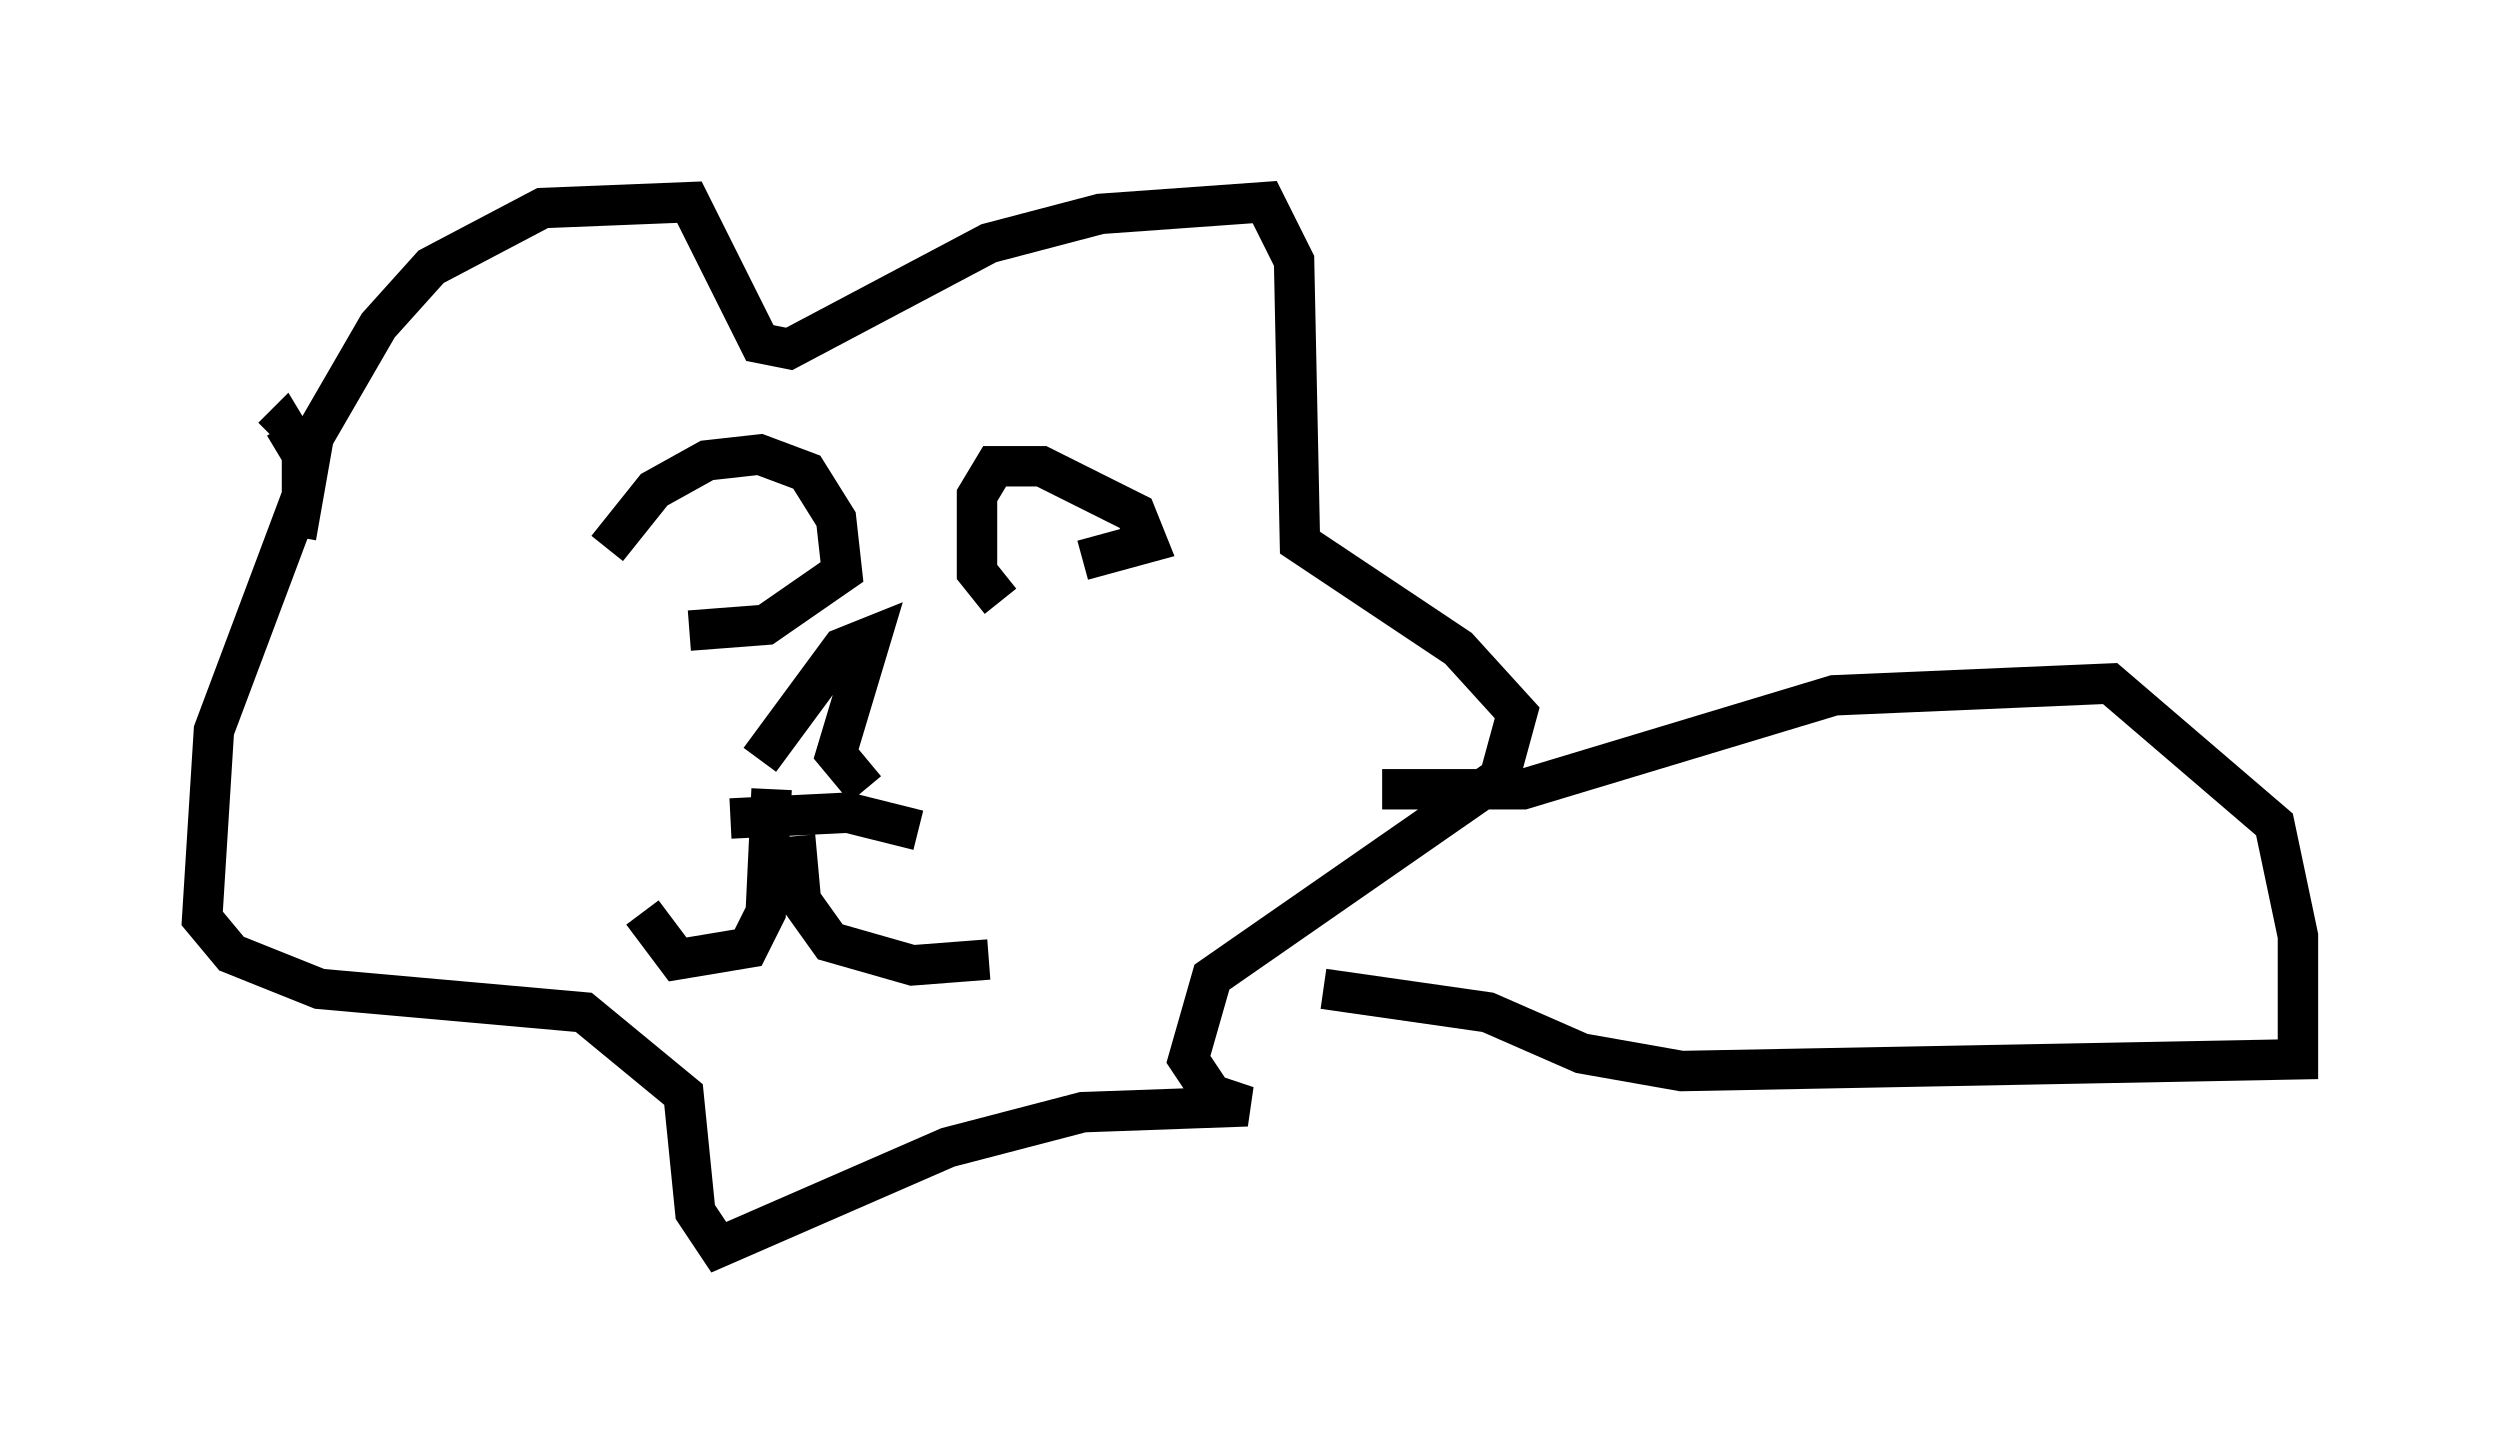 <?xml version="1.0" encoding="utf-8" ?>
<svg baseProfile="full" height="35.855" version="1.1" width="61.855" xmlns="http://www.w3.org/2000/svg" xmlns:ev="http://www.w3.org/2001/xml-events" xmlns:xlink="http://www.w3.org/1999/xlink"><defs /><rect fill="white" height="35.855" width="61.855" x="0" y="0" /><path d="M15.168, 16.62 m-0.145, -3.05 l1.162, -1.453 1.307, -0.726 l1.307, -0.145 1.162, 0.436 l0.726, 1.162 0.145, 1.307 l-1.888, 1.307 -1.888, 0.145 m7.698, -0.726 l-0.581, -0.726 0.0, -1.888 l0.436, -0.726 1.162, 0.0 l2.324, 1.162 0.291, 0.726 l-1.598, 0.436 m-8.715, 6.391 l2.905, -0.145 1.743, 0.436 m-1.307, -1.017 l-0.726, -0.872 0.872, -2.905 l-0.726, 0.291 -2.034, 2.76 m0.291, 0.726 l-0.145, 3.05 -0.436, 0.872 l-1.743, 0.291 -0.872, -1.162 m3.777, -1.888 l0.145, 1.598 0.726, 1.017 l2.034, 0.581 1.888, -0.145 m-17.14, -10.458 l0.436, -2.469 1.598, -2.76 l1.307, -1.453 2.76, -1.453 l3.631, -0.145 1.743, 3.486 l0.726, 0.145 4.939, -2.615 l2.76, -0.726 4.067, -0.291 l0.726, 1.453 0.145, 6.972 l3.922, 2.615 1.453, 1.598 l-0.436, 1.598 -7.117, 4.939 l-0.581, 2.034 0.581, 0.872 l0.872, 0.291 -4.067, 0.145 l-3.341, 0.872 -5.665, 2.469 l-0.581, -0.872 -0.291, -2.905 l-2.469, -2.034 -6.536, -0.581 l-2.179, -0.872 -0.726, -0.872 l0.291, -4.648 2.179, -5.81 l0.0, -1.017 -0.436, -0.726 l-0.291, 0.291 m27.452, 8.715 l3.486, 0.0 7.698, -2.324 l6.827, -0.291 4.067, 3.486 l0.581, 2.76 0.0, 3.05 l-15.251, 0.291 -2.469, -0.436 l-2.324, -1.017 -4.067, -0.581 " fill="none" stroke="black" stroke-width="1" /></svg>
